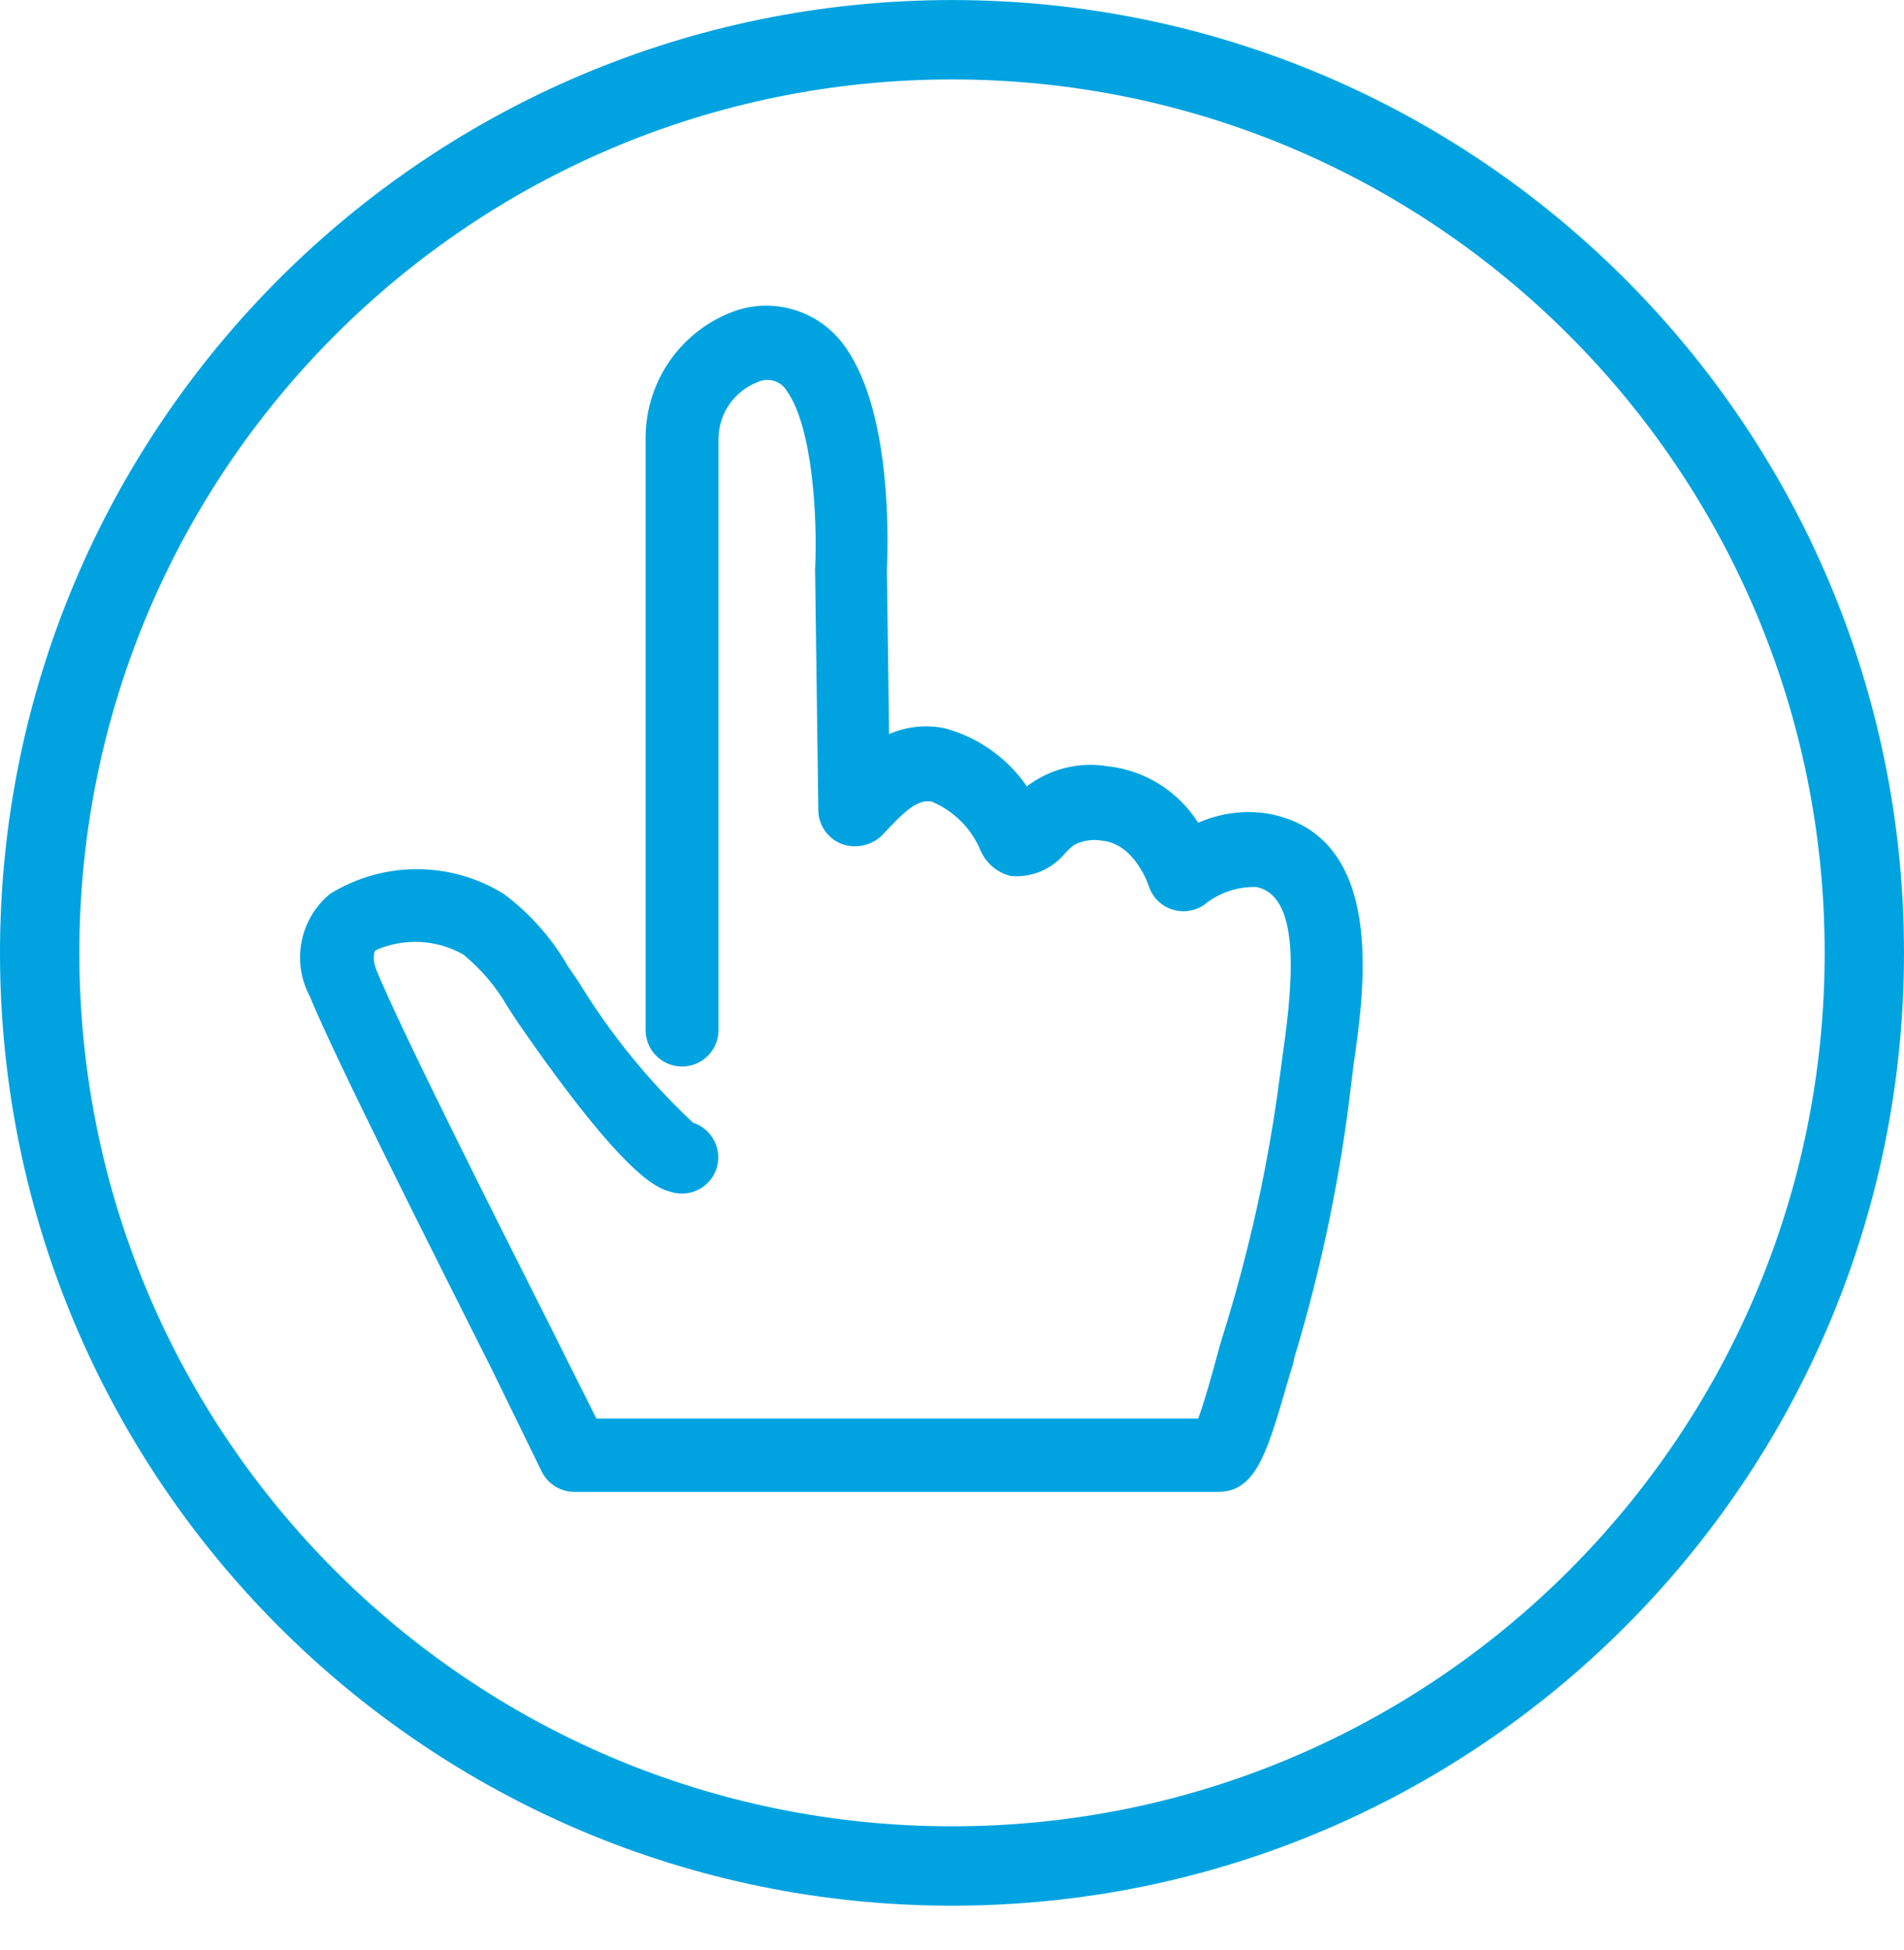 <svg width="100%" height="100%" viewBox="0 0 42 43" fill="none" xmlns="http://www.w3.org/2000/svg">
<path fill-rule="evenodd" clip-rule="evenodd" d="M21 42.031C9.402 42.031 0 32.622 0 21.016C0 9.41 9.402 0.001 21 0.001C32.598 0.001 42 9.41 42 21.016C42 32.622 32.598 42.031 21 42.031ZM21 1.752C10.369 1.752 1.75 10.377 1.75 21.016C1.75 31.655 10.369 40.28 21 40.28C31.631 40.28 40.25 31.655 40.25 21.016C40.25 10.377 31.631 1.752 21 1.752Z" fill="#00A3E0"/>
<path fill-rule="evenodd" clip-rule="evenodd" d="M26.872 32.904H12.673C12.366 32.905 12.084 32.73 11.949 32.454L10.856 30.217C9.481 27.481 7.39 23.337 6.835 21.977C6.426 21.214 6.611 20.268 7.278 19.716C8.452 18.988 9.938 18.988 11.113 19.716C11.694 20.149 12.178 20.697 12.536 21.326L12.753 21.639C13.453 22.79 14.305 23.84 15.286 24.761C15.694 24.893 15.927 25.321 15.817 25.735C15.699 26.163 15.256 26.415 14.828 26.297C14.82 26.295 14.812 26.293 14.804 26.29C14.514 26.21 13.823 26.025 11.427 22.557L11.201 22.211C10.947 21.768 10.615 21.375 10.22 21.052C9.628 20.718 8.913 20.682 8.291 20.955C8.291 20.955 8.186 21.036 8.291 21.366C8.821 22.669 10.888 26.773 12.255 29.485C12.608 30.201 12.93 30.828 13.155 31.287H26.43C26.575 30.901 26.76 30.225 26.84 29.927C26.921 29.629 26.929 29.597 26.961 29.501C27.558 27.603 27.986 25.657 28.239 23.683L28.296 23.257C28.545 21.535 28.666 19.748 27.709 19.563C27.291 19.553 26.883 19.693 26.559 19.958C26.349 20.101 26.084 20.137 25.843 20.054C25.6 19.971 25.412 19.776 25.337 19.531C25.337 19.531 25.031 18.606 24.308 18.541C24.096 18.504 23.878 18.538 23.688 18.638C23.625 18.687 23.566 18.741 23.512 18.799C23.222 19.164 22.769 19.361 22.305 19.322C22.004 19.253 21.753 19.043 21.63 18.759C21.427 18.271 21.04 17.884 20.553 17.68C20.231 17.616 19.925 17.922 19.491 18.389C19.263 18.636 18.911 18.727 18.591 18.622C18.283 18.515 18.07 18.232 18.052 17.906L17.98 12.563C18.036 11.42 17.923 9.417 17.36 8.628C17.234 8.41 16.965 8.32 16.733 8.419C16.209 8.612 15.858 9.107 15.849 9.666V10.608C15.849 18.735 15.849 22.484 15.849 22.75C15.831 23.194 15.457 23.54 15.013 23.522C14.569 23.504 14.223 23.13 14.241 22.685C14.241 22.42 14.241 18.356 14.241 10.616V9.634C14.252 8.378 15.05 7.264 16.235 6.85C17.128 6.553 18.11 6.881 18.647 7.655C19.716 9.151 19.58 12.209 19.564 12.555L19.612 16.192C19.998 16.021 20.429 15.976 20.842 16.063C21.578 16.262 22.219 16.715 22.651 17.343C23.158 16.957 23.8 16.797 24.428 16.9C25.251 16.987 25.989 17.447 26.43 18.147C26.918 17.931 27.456 17.861 27.982 17.946C30.587 18.437 30.097 21.825 29.863 23.45L29.815 23.828C29.578 25.909 29.153 27.963 28.545 29.967C28.545 30.056 28.481 30.193 28.44 30.354C27.974 31.947 27.741 32.904 26.872 32.904Z" fill="#00A3E0"/>
</svg>
